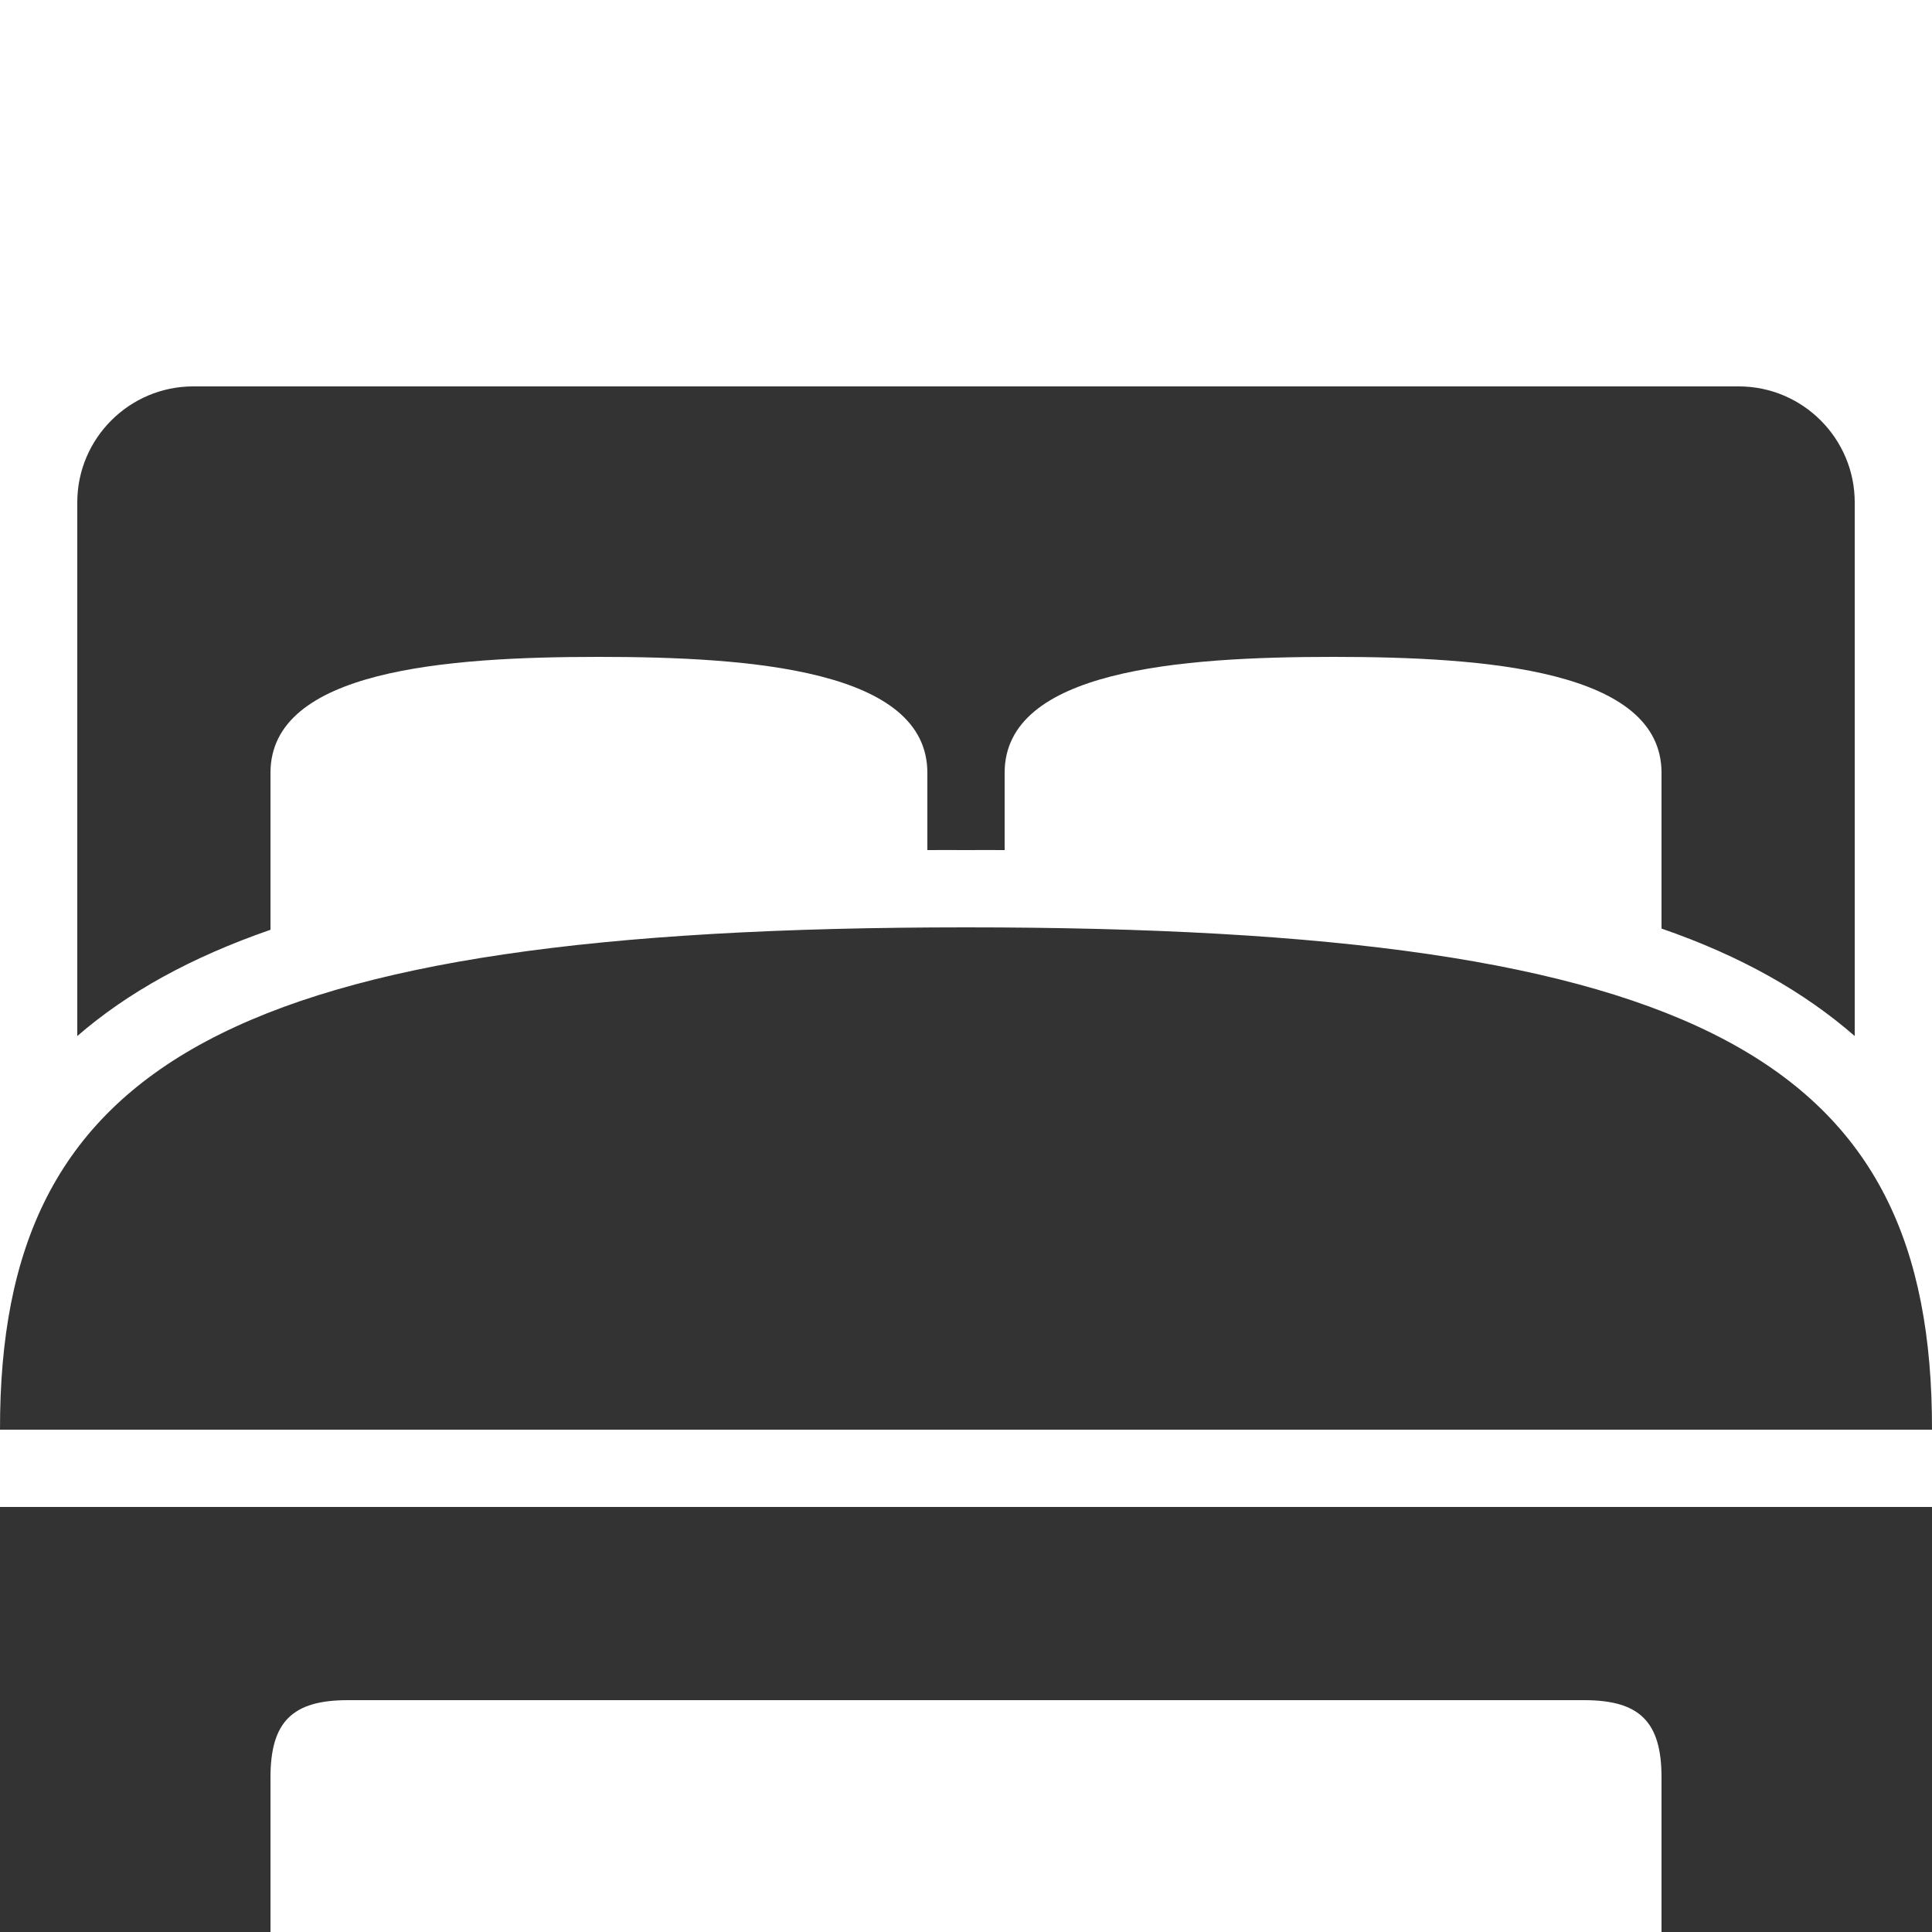 <svg width="40" height="40" viewBox="0 0 40 40" fill="none" xmlns="http://www.w3.org/2000/svg">
<g clip-path="url(#clip0)">
<path d="M4 8C2.678 8 1.6 9.078 1.6 10.4V21.45C2.638 20.55 3.95 19.822 5.6 19.25V16C5.6 13.872 9.234 13.6 12.4 13.6C15.566 13.6 19.2 13.872 19.2 16V17.6C19.469 17.597 19.725 17.6 20 17.6C20.275 17.6 20.531 17.597 20.8 17.6V16C20.8 13.872 24.434 13.6 27.6 13.6C30.766 13.6 34.4 13.872 34.4 16V19.225C36.047 19.794 37.353 20.538 38.4 21.45V10.4C38.4 9.078 37.322 8 36 8H4ZM20 19.2C4.725 19.2 -0.012 22.025 2.46579e-05 29.6H40C40.013 21.975 35.275 19.2 20 19.2ZM2.46579e-05 31.2V40H5.6V36.8C5.6 35.65 6.05 35.2 7.2 35.2H32.8C33.95 35.2 34.4 35.65 34.4 36.8V40H40V31.2H2.46579e-05Z" fill="#333333"/>
</g>
<defs>
<clipPath id="clip0">
<rect width="40" height="40" fill="white"/>
</clipPath>
</defs>
</svg>
